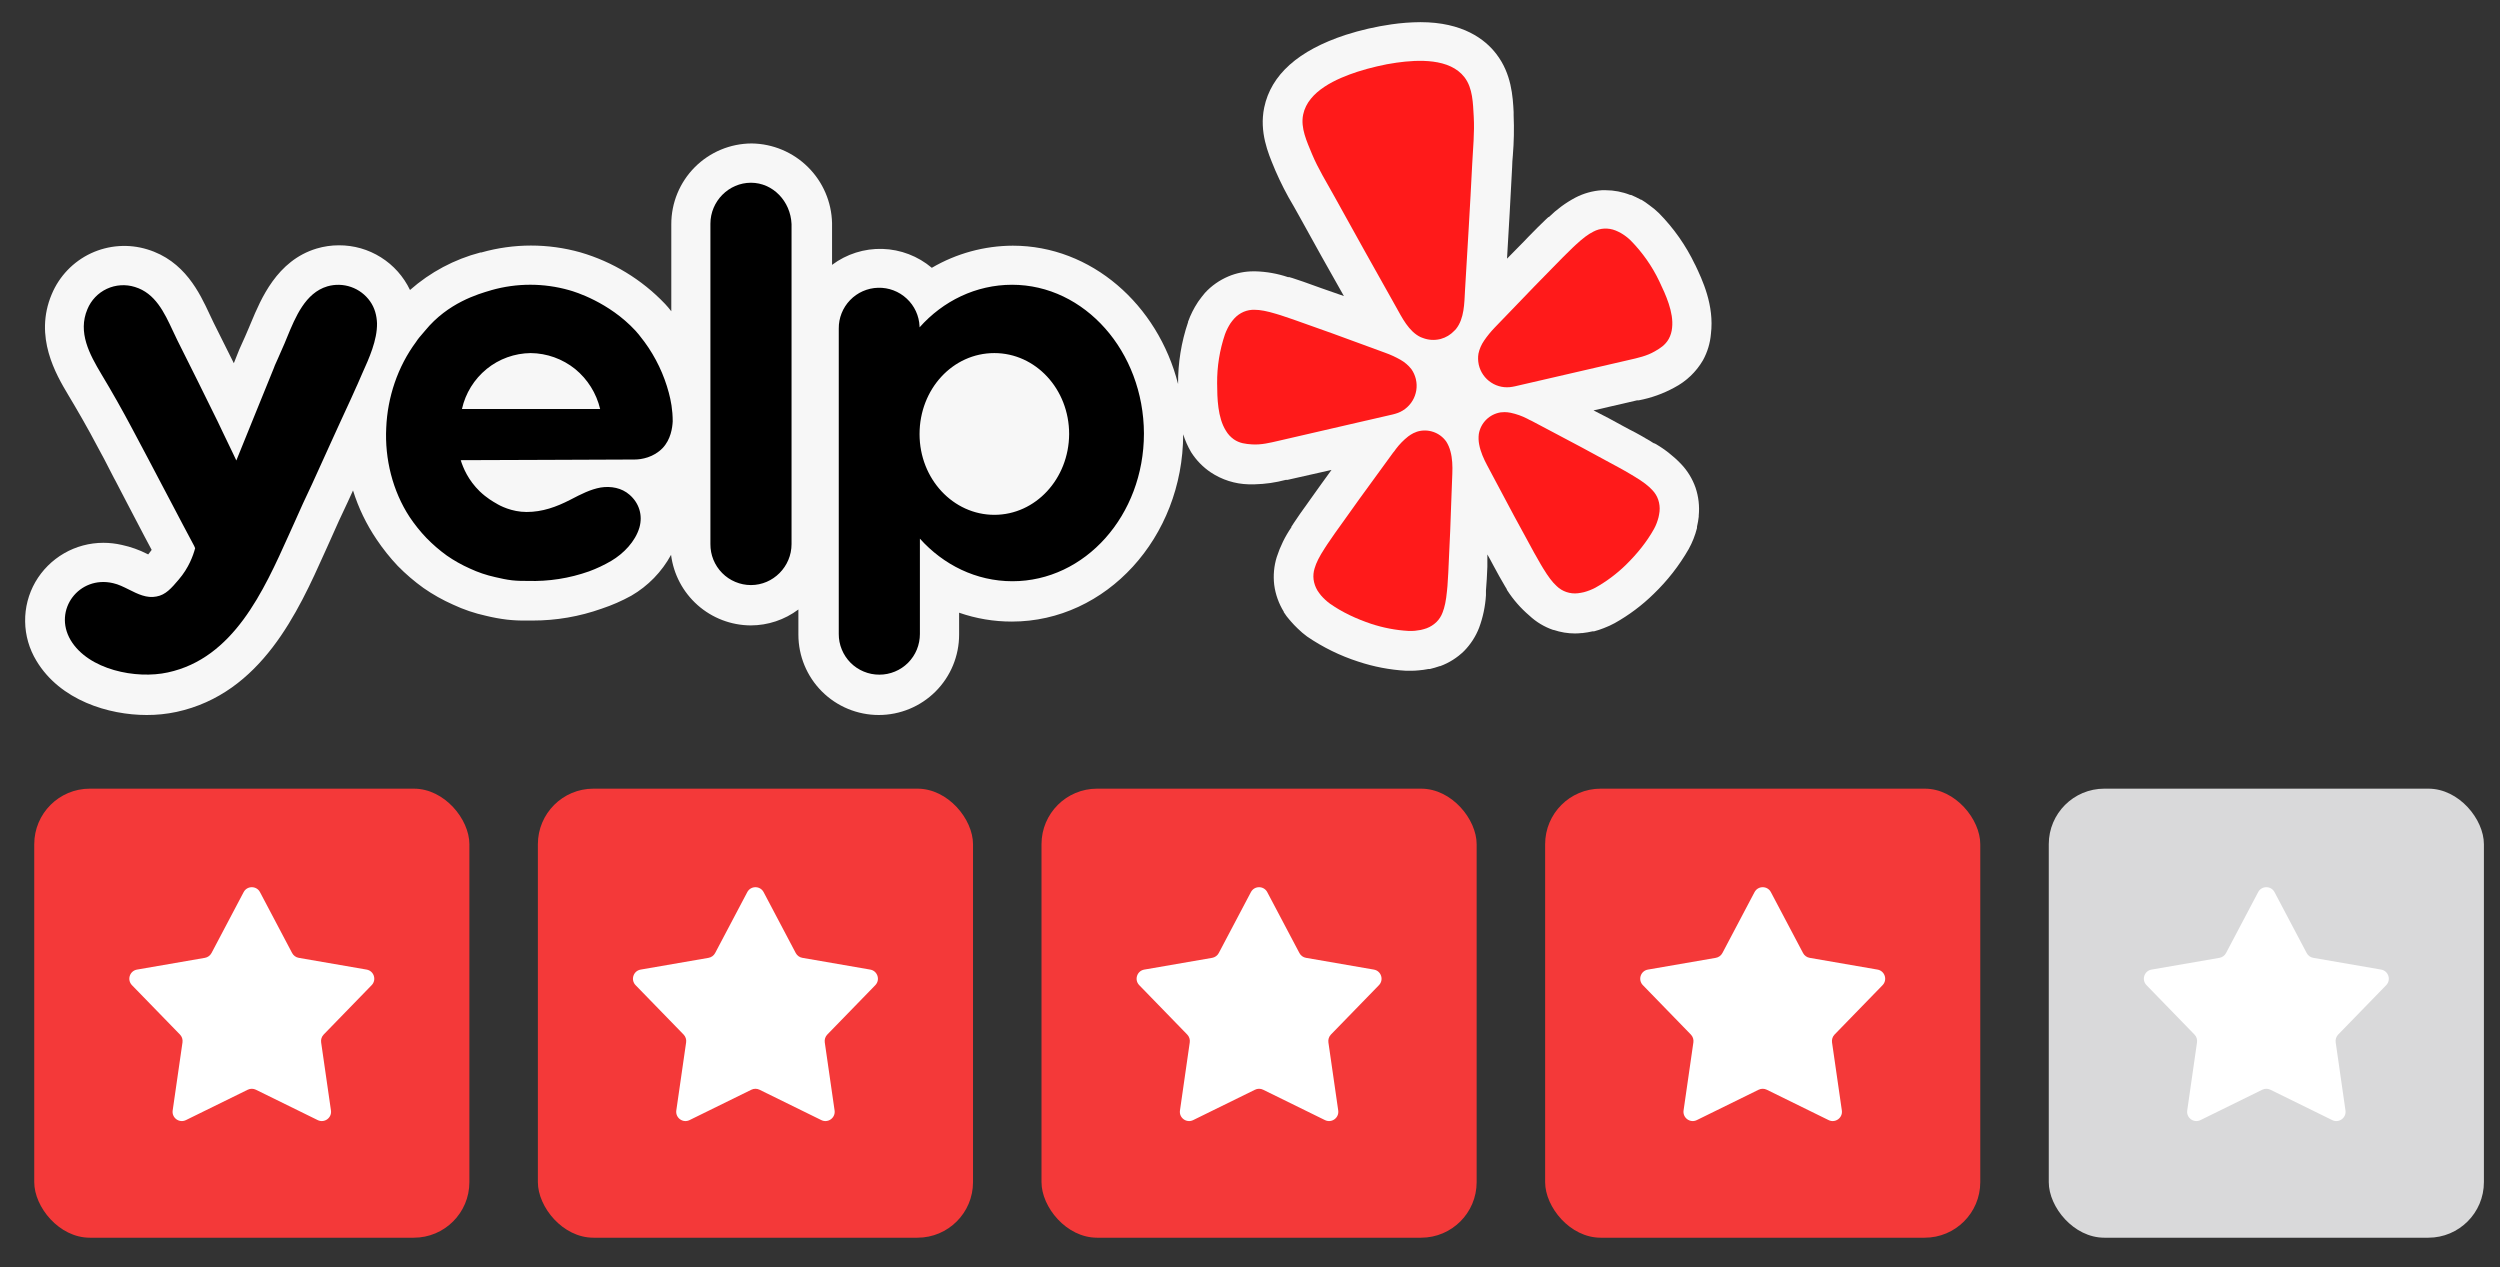 <svg width="73" height="37" viewBox="0 0 73 37" fill="none" xmlns="http://www.w3.org/2000/svg">
<rect x="0" y="0" width="73" height="37" fill="#333333" stroke="none"/>
<path d="M49.495 7.727C49.23 7.171 48.874 6.663 48.441 6.224C48.354 6.139 48.261 6.062 48.162 5.992C48.087 5.934 48.01 5.881 47.93 5.832H47.913L47.892 5.819C47.805 5.772 47.716 5.73 47.625 5.692H47.601C47.372 5.601 47.128 5.555 46.882 5.554H46.779C46.508 5.572 46.244 5.644 46.004 5.769C45.719 5.92 45.458 6.112 45.228 6.338H45.214L45.199 6.352C45.19 6.362 45.18 6.372 45.169 6.38L45.125 6.421C44.967 6.57 44.809 6.731 44.626 6.918L44.496 7.054C44.331 7.219 44.167 7.385 44.005 7.553C44.056 6.675 44.11 5.776 44.154 4.883C44.154 4.769 44.166 4.651 44.175 4.539C44.207 4.149 44.215 3.757 44.198 3.366V3.271C44.175 2.825 44.138 2.153 43.693 1.577C43.367 1.149 42.715 0.647 41.475 0.647C41.195 0.649 40.914 0.67 40.637 0.71C40.18 0.775 39.73 0.878 39.291 1.019C37.911 1.473 37.114 2.181 36.914 3.143C36.768 3.856 37.031 4.477 37.203 4.888L37.239 4.976C37.395 5.336 37.574 5.686 37.776 6.022L37.944 6.322C38.371 7.099 38.804 7.874 39.242 8.645L38.578 8.413L38.408 8.352C38.162 8.262 37.944 8.185 37.741 8.12L37.686 8.104L37.647 8.092H37.609C37.303 7.989 36.983 7.932 36.661 7.923H36.61C36.355 7.922 36.103 7.972 35.869 8.071C35.609 8.181 35.376 8.344 35.185 8.552C35.122 8.627 35.061 8.705 35.004 8.785L34.991 8.803L34.977 8.824C34.859 9.003 34.763 9.194 34.691 9.396V9.41C34.494 9.991 34.395 10.601 34.4 11.214C33.808 8.891 31.866 7.174 29.575 7.174C28.743 7.177 27.927 7.4 27.209 7.82C26.805 7.479 26.297 7.284 25.767 7.268C25.238 7.253 24.719 7.417 24.296 7.734V6.512C24.281 5.896 24.029 5.31 23.591 4.877C23.153 4.443 22.565 4.197 21.949 4.189C21.325 4.191 20.727 4.441 20.287 4.883C19.847 5.326 19.6 5.925 19.602 6.55V9.089C19.543 9.012 19.48 8.938 19.414 8.868C18.738 8.16 17.888 7.643 16.948 7.369C16.002 7.103 15.001 7.104 14.056 7.372H14.03C13.268 7.571 12.563 7.947 11.972 8.468C11.785 8.076 11.491 7.745 11.123 7.514C10.755 7.282 10.329 7.161 9.894 7.163C9.674 7.163 9.455 7.195 9.244 7.258C8.082 7.609 7.617 8.738 7.334 9.412C7.308 9.474 7.285 9.533 7.26 9.588C7.19 9.756 7.123 9.904 7.069 10.023C7.015 10.138 6.965 10.255 6.92 10.374C6.887 10.464 6.86 10.527 6.828 10.606C6.634 10.212 6.438 9.82 6.24 9.428L6.123 9.182C5.83 8.554 5.391 7.611 4.299 7.281C3.755 7.115 3.169 7.157 2.653 7.398C2.138 7.64 1.731 8.065 1.511 8.59C0.984 9.837 1.639 10.938 1.99 11.528C2.241 11.947 2.564 12.501 2.866 13.078C2.995 13.31 3.045 13.408 3.33 13.963L3.372 14.04L3.735 14.737C3.821 14.897 3.916 15.081 4.027 15.295C4.146 15.527 4.281 15.778 4.429 16.057C4.404 16.092 4.378 16.129 4.348 16.164L4.327 16.189L4.295 16.173C4.063 16.055 3.817 15.968 3.563 15.913C3.384 15.871 3.201 15.85 3.017 15.85C2.615 15.85 2.219 15.956 1.871 16.157C1.523 16.358 1.233 16.647 1.032 16.995C0.831 17.346 0.728 17.744 0.734 18.149C0.739 18.553 0.853 18.948 1.063 19.294C1.759 20.455 3.179 20.878 4.283 20.878C4.576 20.879 4.868 20.849 5.154 20.788C7.634 20.249 8.707 17.86 9.49 16.115L9.648 15.764C9.809 15.394 9.978 15.027 10.152 14.663L10.308 14.321C10.466 14.829 10.699 15.312 10.998 15.753C11.182 16.027 11.389 16.287 11.616 16.527C11.847 16.762 12.098 16.977 12.367 17.17C12.637 17.358 12.927 17.521 13.229 17.655C13.536 17.799 13.858 17.908 14.19 17.981C14.394 18.031 14.601 18.069 14.809 18.094C14.999 18.115 15.19 18.123 15.383 18.12H15.552C16.24 18.121 16.923 18.003 17.572 17.772C17.869 17.673 18.158 17.547 18.434 17.395C18.923 17.111 19.325 16.698 19.595 16.201C19.666 16.768 19.942 17.289 20.369 17.668C20.796 18.047 21.347 18.258 21.918 18.262C22.421 18.262 22.91 18.099 23.313 17.797V18.532C23.313 19.154 23.56 19.751 24 20.191C24.44 20.631 25.037 20.878 25.66 20.878C26.282 20.878 26.879 20.631 27.319 20.191C27.759 19.751 28.006 19.154 28.006 18.532V17.891C28.501 18.063 29.022 18.151 29.547 18.15C32.302 18.15 34.544 15.697 34.549 12.681C34.606 12.864 34.684 13.039 34.781 13.204C34.929 13.437 35.123 13.637 35.351 13.791C35.679 14.01 36.062 14.132 36.457 14.142H36.638C36.945 14.135 37.249 14.091 37.546 14.012H37.595L38.88 13.722C38.678 14.001 38.48 14.272 38.29 14.542L38.183 14.693C38.028 14.907 37.895 15.095 37.776 15.276L37.744 15.327L37.72 15.362L37.709 15.378V15.395C37.525 15.663 37.381 15.957 37.281 16.266C37.2 16.528 37.175 16.805 37.207 17.077C37.243 17.355 37.339 17.623 37.486 17.862V17.874C37.539 17.958 37.6 18.039 37.66 18.106L37.674 18.12L37.686 18.136C37.751 18.213 37.823 18.285 37.895 18.355C37.98 18.439 38.072 18.517 38.169 18.588C38.629 18.902 39.131 19.148 39.661 19.319C40.112 19.469 40.581 19.559 41.055 19.586H41.19C41.268 19.587 41.345 19.583 41.422 19.575C41.519 19.567 41.615 19.554 41.71 19.535H41.752C41.849 19.512 41.946 19.484 42.04 19.451H42.054C42.315 19.355 42.552 19.204 42.751 19.01C42.942 18.815 43.092 18.584 43.19 18.33C43.303 18.025 43.37 17.706 43.39 17.381V17.34C43.392 17.326 43.392 17.311 43.39 17.298V17.244C43.411 17.012 43.42 16.798 43.431 16.547V16.19L43.511 16.333L43.602 16.503C43.727 16.735 43.834 16.931 43.945 17.116L43.973 17.163L43.999 17.205V17.219L44.011 17.237C44.189 17.513 44.406 17.761 44.656 17.974C44.856 18.162 45.093 18.305 45.353 18.394H45.367C45.569 18.462 45.78 18.497 45.992 18.497C46.058 18.497 46.124 18.492 46.19 18.485H46.211C46.311 18.474 46.41 18.457 46.508 18.434H46.55C46.645 18.409 46.739 18.378 46.831 18.341C46.941 18.3 47.047 18.251 47.15 18.195C47.565 17.962 47.948 17.676 48.288 17.342C48.689 16.956 49.033 16.515 49.31 16.032C49.417 15.839 49.498 15.634 49.552 15.42V15.381C49.575 15.284 49.592 15.187 49.603 15.088V15.057C49.63 14.781 49.598 14.503 49.51 14.24C49.419 13.98 49.273 13.742 49.082 13.543C48.857 13.309 48.6 13.109 48.318 12.948H48.302L48.283 12.937L48.246 12.916L48.199 12.885C48.014 12.776 47.807 12.653 47.589 12.546L47.407 12.448C47.119 12.287 46.827 12.132 46.531 11.984L47.805 11.689H47.854C48.215 11.62 48.564 11.496 48.887 11.319C49.237 11.137 49.528 10.86 49.726 10.52C49.857 10.283 49.936 10.021 49.959 9.751C50.061 8.912 49.708 8.171 49.497 7.727H49.495Z" fill="white" fill-opacity="0.96"/>
<path d="M39.897 12.28L40.664 12.103C40.68 12.099 40.707 12.093 40.739 12.083C40.951 12.026 41.132 11.889 41.245 11.701C41.358 11.513 41.394 11.289 41.344 11.075L41.341 11.062C41.316 10.96 41.272 10.863 41.211 10.777C41.125 10.668 41.019 10.577 40.898 10.508C40.756 10.427 40.607 10.358 40.453 10.303L39.613 9.995C39.141 9.82 38.669 9.649 38.193 9.482C37.884 9.373 37.623 9.276 37.395 9.205C37.352 9.193 37.309 9.18 37.267 9.166C36.992 9.082 36.799 9.047 36.636 9.046C36.526 9.042 36.418 9.062 36.317 9.104C36.212 9.149 36.118 9.216 36.04 9.301C36.002 9.344 35.965 9.39 35.932 9.437C35.866 9.538 35.812 9.646 35.77 9.759C35.614 10.22 35.536 10.704 35.54 11.191C35.543 11.631 35.555 12.195 35.797 12.578C35.855 12.677 35.934 12.762 36.027 12.828C36.199 12.947 36.373 12.963 36.554 12.976C36.825 12.995 37.087 12.929 37.349 12.868L39.895 12.28L39.897 12.28ZM48.45 8.211C48.241 7.772 47.959 7.371 47.618 7.024C47.574 6.98 47.526 6.94 47.476 6.902C47.43 6.868 47.382 6.835 47.332 6.806C47.281 6.778 47.228 6.752 47.174 6.73C47.068 6.688 46.954 6.669 46.84 6.675C46.731 6.681 46.624 6.712 46.528 6.763C46.382 6.835 46.224 6.952 46.013 7.147C45.984 7.176 45.948 7.209 45.914 7.24C45.741 7.403 45.548 7.604 45.318 7.838C44.963 8.197 44.614 8.558 44.266 8.922L43.644 9.567C43.531 9.685 43.427 9.812 43.335 9.947C43.256 10.062 43.2 10.19 43.171 10.326C43.154 10.43 43.157 10.537 43.178 10.64L43.181 10.654C43.23 10.867 43.36 11.053 43.544 11.172C43.727 11.292 43.95 11.335 44.165 11.294C44.191 11.29 44.217 11.285 44.242 11.279L47.556 10.513C47.818 10.453 48.083 10.397 48.317 10.261C48.475 10.17 48.624 10.08 48.727 9.897C48.782 9.797 48.815 9.686 48.825 9.572C48.876 9.12 48.64 8.607 48.45 8.211ZM42.517 9.604C42.758 9.303 42.758 8.853 42.778 8.485C42.851 7.256 42.927 6.028 42.988 4.799C43.011 4.333 43.06 3.874 43.033 3.405C43.01 3.018 43.008 2.574 42.763 2.256C42.332 1.696 41.412 1.742 40.785 1.829C40.591 1.856 40.399 1.892 40.209 1.938C40.018 1.983 39.828 2.033 39.644 2.093C39.041 2.29 38.195 2.652 38.052 3.346C37.971 3.738 38.163 4.139 38.31 4.497C38.491 4.931 38.737 5.322 38.961 5.73C39.554 6.808 40.157 7.88 40.759 8.953C40.939 9.273 41.134 9.678 41.482 9.844C41.506 9.854 41.529 9.863 41.553 9.871C41.709 9.93 41.879 9.941 42.041 9.904L42.07 9.897C42.221 9.856 42.356 9.774 42.462 9.662C42.482 9.643 42.5 9.625 42.518 9.604H42.517ZM42.23 12.893C42.136 12.761 42.003 12.662 41.85 12.611C41.696 12.559 41.531 12.557 41.376 12.605C41.34 12.617 41.305 12.632 41.27 12.649C41.218 12.676 41.167 12.708 41.12 12.743C40.984 12.85 40.863 12.974 40.759 13.112C40.733 13.146 40.708 13.191 40.676 13.221L40.143 13.953C39.841 14.365 39.543 14.777 39.248 15.195C39.054 15.465 38.888 15.694 38.756 15.895C38.731 15.933 38.705 15.975 38.682 16.009C38.523 16.253 38.434 16.432 38.388 16.591C38.354 16.696 38.343 16.808 38.356 16.918C38.371 17.033 38.41 17.143 38.469 17.242C38.501 17.291 38.536 17.34 38.573 17.386C38.653 17.477 38.742 17.56 38.841 17.632C39.209 17.888 39.612 18.072 40.035 18.215C40.388 18.331 40.754 18.402 41.125 18.423C41.188 18.426 41.252 18.424 41.315 18.419C41.373 18.413 41.431 18.405 41.488 18.394C41.546 18.381 41.603 18.364 41.658 18.345C41.767 18.304 41.865 18.241 41.948 18.16C42.026 18.082 42.086 17.988 42.124 17.884C42.185 17.73 42.226 17.535 42.253 17.246C42.255 17.205 42.261 17.155 42.266 17.11C42.286 16.87 42.296 16.587 42.311 16.256C42.337 15.745 42.358 15.237 42.374 14.728L42.408 13.822C42.416 13.614 42.41 13.382 42.352 13.175C42.326 13.075 42.285 12.98 42.23 12.893ZM48.248 14.311C48.137 14.189 47.979 14.067 47.73 13.917C47.695 13.897 47.652 13.87 47.613 13.847C47.407 13.722 47.157 13.591 46.866 13.433C46.418 13.187 45.971 12.948 45.518 12.71L44.719 12.287C44.678 12.274 44.636 12.245 44.597 12.226C44.443 12.147 44.28 12.089 44.111 12.053C44.053 12.041 43.995 12.035 43.935 12.034C43.897 12.034 43.859 12.036 43.821 12.041C43.661 12.066 43.513 12.14 43.398 12.254C43.283 12.368 43.207 12.515 43.181 12.675C43.169 12.776 43.172 12.879 43.192 12.979C43.231 13.192 43.326 13.402 43.424 13.586L43.85 14.386C44.088 14.836 44.328 15.285 44.575 15.732C44.733 16.023 44.866 16.272 44.99 16.479C45.013 16.518 45.039 16.56 45.06 16.596C45.211 16.844 45.331 17.001 45.454 17.113C45.535 17.192 45.633 17.252 45.741 17.288C45.848 17.324 45.962 17.336 46.075 17.323C46.133 17.316 46.191 17.305 46.249 17.292C46.367 17.261 46.48 17.216 46.588 17.159C46.912 16.977 47.211 16.753 47.477 16.493C47.796 16.179 48.078 15.837 48.297 15.445C48.328 15.39 48.353 15.333 48.376 15.273C48.396 15.218 48.414 15.163 48.429 15.106C48.442 15.048 48.452 14.99 48.459 14.932C48.47 14.817 48.457 14.701 48.42 14.591C48.384 14.486 48.325 14.39 48.248 14.311V14.311Z" fill="#FF1A1A"/>
<path fill-rule="evenodd" clip-rule="evenodd" d="M20.744 6.533C20.744 5.875 21.281 5.336 21.928 5.336C22.567 5.336 23.085 5.875 23.113 6.543V15.887C23.113 16.546 22.576 17.084 21.928 17.084C21.772 17.084 21.617 17.053 21.472 16.992C21.328 16.932 21.197 16.844 21.087 16.732C20.977 16.621 20.89 16.489 20.831 16.344C20.772 16.199 20.743 16.043 20.744 15.887V6.533ZM19.643 12.305C19.634 12.49 19.587 12.834 19.347 13.085C19.088 13.354 18.736 13.418 18.532 13.418C17.686 13.423 16.839 13.426 15.992 13.428C15.146 13.43 14.299 13.432 13.453 13.437C13.526 13.669 13.674 14.022 14.007 14.346C14.21 14.541 14.405 14.652 14.489 14.699C14.59 14.764 14.942 14.95 15.377 14.95C15.84 14.95 16.247 14.801 16.645 14.597L16.678 14.58C16.955 14.436 17.24 14.288 17.542 14.235C17.838 14.189 18.153 14.244 18.384 14.448C18.662 14.69 18.773 15.042 18.671 15.404C18.551 15.812 18.209 16.165 17.848 16.378C17.641 16.499 17.424 16.602 17.2 16.684C16.627 16.887 16.022 16.982 15.414 16.963C15.267 16.963 15.109 16.963 14.951 16.945C14.785 16.926 14.619 16.889 14.461 16.852C14.206 16.796 13.957 16.712 13.72 16.601C13.484 16.496 13.257 16.369 13.045 16.221C12.833 16.068 12.635 15.897 12.453 15.71C12.272 15.521 12.108 15.316 11.962 15.098C11.463 14.337 11.232 13.4 11.278 12.49C11.315 11.6 11.611 10.709 12.148 9.985C12.206 9.894 12.273 9.817 12.336 9.745C12.364 9.713 12.391 9.682 12.416 9.651C13.079 8.841 13.964 8.585 14.329 8.479L14.35 8.472C15.091 8.262 15.876 8.262 16.617 8.472C16.793 8.519 17.783 8.825 18.551 9.651C18.588 9.688 18.69 9.809 18.82 9.985C19.148 10.433 19.389 10.938 19.531 11.474L19.532 11.479C19.587 11.683 19.643 11.961 19.643 12.304V12.305ZM14.211 10.774C13.846 11.071 13.591 11.483 13.489 11.943H17.524C17.415 11.483 17.158 11.073 16.793 10.774C16.425 10.479 15.969 10.315 15.497 10.31C15.028 10.315 14.575 10.478 14.21 10.774L14.211 10.774ZM29.553 8.315C28.499 8.315 27.536 8.788 26.851 9.559V9.53C26.838 9.221 26.703 8.929 26.476 8.719C26.25 8.508 25.949 8.394 25.64 8.403C25.33 8.411 25.036 8.541 24.822 8.764C24.607 8.987 24.488 9.286 24.492 9.596V18.512C24.491 18.668 24.521 18.823 24.581 18.967C24.64 19.111 24.727 19.242 24.837 19.353C24.947 19.463 25.078 19.551 25.222 19.61C25.366 19.67 25.521 19.701 25.677 19.7C25.832 19.701 25.987 19.67 26.131 19.61C26.275 19.551 26.406 19.463 26.516 19.353C26.626 19.242 26.713 19.111 26.772 18.967C26.831 18.823 26.861 18.668 26.861 18.512V15.729C27.545 16.49 28.499 16.972 29.563 16.972C31.682 16.972 33.403 15.051 33.403 12.657C33.394 10.264 31.673 8.315 29.553 8.315ZM29.035 15.033C27.832 15.033 26.851 13.984 26.851 12.676C26.851 11.358 27.823 10.31 29.035 10.31C30.238 10.31 31.219 11.358 31.219 12.676C31.21 13.984 30.238 15.033 29.035 15.033ZM9.501 13.279L9.113 14.133C8.937 14.504 8.76 14.884 8.594 15.265L8.433 15.622C7.693 17.267 6.816 19.221 4.902 19.635C3.977 19.839 2.579 19.561 2.061 18.689C1.543 17.807 2.311 16.796 3.301 17.028C3.458 17.062 3.611 17.139 3.766 17.216C4.024 17.346 4.286 17.476 4.569 17.418C4.837 17.371 5.004 17.176 5.217 16.926C5.512 16.583 5.642 16.221 5.698 16.007L5.684 15.975C5.68 15.964 5.675 15.953 5.67 15.942C5.429 15.493 5.219 15.091 5.043 14.756C4.944 14.566 4.845 14.377 4.744 14.189L4.341 13.423C4.046 12.862 3.996 12.77 3.866 12.528C3.578 11.985 3.276 11.449 2.959 10.923C2.616 10.347 2.265 9.707 2.552 9.029C2.66 8.767 2.862 8.554 3.119 8.434C3.376 8.314 3.669 8.295 3.94 8.38C4.535 8.561 4.799 9.128 5.046 9.657C5.09 9.753 5.134 9.848 5.18 9.939C5.578 10.727 5.966 11.516 6.355 12.305C6.389 12.383 6.441 12.49 6.505 12.62C6.562 12.736 6.627 12.871 6.697 13.019L6.8 13.233C6.84 13.317 6.875 13.389 6.901 13.446C7.081 12.996 7.264 12.549 7.446 12.101C7.629 11.653 7.812 11.205 7.993 10.755C7.997 10.73 8.041 10.634 8.106 10.49C8.161 10.367 8.231 10.21 8.307 10.032L8.385 9.843C8.626 9.258 8.915 8.554 9.557 8.362C9.784 8.296 10.027 8.302 10.251 8.38C10.475 8.458 10.669 8.604 10.806 8.798C10.944 8.992 11 9.215 11.009 9.438C11.017 9.931 10.779 10.459 10.574 10.912C10.525 11.023 10.477 11.129 10.436 11.229L10.411 11.283C10.355 11.41 10.201 11.755 9.936 12.323C9.84 12.527 9.749 12.731 9.656 12.937L9.501 13.279Z" fill="black"/>
<rect x="1" y="23.029" width="12.706" height="13.112" rx="1.622" fill="#F43939"/>
<path d="M7.114 26.051C7.215 25.858 7.491 25.858 7.592 26.051L8.53 27.829C8.57 27.903 8.641 27.955 8.723 27.969L10.705 28.312C10.919 28.349 11.004 28.611 10.852 28.767L9.451 30.209C9.393 30.269 9.365 30.353 9.377 30.436L9.664 32.426C9.695 32.641 9.472 32.803 9.277 32.707L7.472 31.82C7.397 31.783 7.309 31.783 7.234 31.82L5.429 32.707C5.234 32.803 5.011 32.641 5.042 32.426L5.329 30.436C5.341 30.353 5.313 30.269 5.255 30.209L3.853 28.767C3.702 28.611 3.787 28.349 4.001 28.312L5.983 27.969C6.065 27.955 6.136 27.903 6.176 27.829L7.114 26.051Z" fill="white"/>
<rect x="15.706" y="23.029" width="12.706" height="13.112" rx="1.622" fill="#F43939"/>
<path d="M21.82 26.051C21.921 25.858 22.197 25.858 22.298 26.051L23.236 27.829C23.276 27.903 23.347 27.955 23.43 27.969L25.411 28.312C25.625 28.349 25.71 28.611 25.559 28.767L24.157 30.209C24.099 30.269 24.072 30.353 24.083 30.436L24.37 32.426C24.401 32.641 24.178 32.803 23.983 32.707L22.178 31.82C22.103 31.783 22.015 31.783 21.94 31.82L20.135 32.707C19.94 32.803 19.718 32.641 19.748 32.426L20.035 30.436C20.047 30.353 20.019 30.269 19.961 30.209L18.559 28.767C18.408 28.611 18.493 28.349 18.707 28.312L20.689 27.969C20.771 27.955 20.843 27.903 20.882 27.829L21.82 26.051Z" fill="white"/>
<rect x="30.412" y="23.029" width="12.706" height="13.112" rx="1.622" fill="#F43939"/>
<path d="M36.526 26.051C36.627 25.858 36.903 25.858 37.004 26.051L37.943 27.829C37.982 27.903 38.053 27.955 38.136 27.969L40.117 28.312C40.331 28.349 40.416 28.611 40.265 28.767L38.863 30.209C38.805 30.269 38.778 30.353 38.789 30.436L39.076 32.426C39.107 32.641 38.884 32.803 38.689 32.707L36.884 31.82C36.809 31.783 36.721 31.783 36.646 31.82L34.841 32.707C34.646 32.803 34.423 32.641 34.455 32.426L34.741 30.436C34.753 30.353 34.725 30.269 34.667 30.209L33.266 28.767C33.114 28.611 33.199 28.349 33.413 28.312L35.395 27.969C35.477 27.955 35.549 27.903 35.588 27.829L36.526 26.051Z" fill="white"/>
<rect x="45.118" y="23.029" width="12.706" height="13.112" rx="1.622" fill="#F43939"/>
<path d="M51.232 26.051C51.334 25.858 51.609 25.858 51.71 26.051L52.649 27.829C52.688 27.903 52.759 27.955 52.842 27.969L54.823 28.312C55.037 28.349 55.122 28.611 54.971 28.767L53.569 30.209C53.511 30.269 53.484 30.353 53.495 30.436L53.782 32.426C53.813 32.641 53.59 32.803 53.395 32.707L51.59 31.82C51.515 31.783 51.427 31.783 51.352 31.82L49.547 32.707C49.352 32.803 49.13 32.641 49.16 32.426L49.447 30.436C49.459 30.353 49.431 30.269 49.373 30.209L47.972 28.767C47.82 28.611 47.905 28.349 48.119 28.312L50.101 27.969C50.183 27.955 50.255 27.903 50.294 27.829L51.232 26.051Z" fill="white"/>
<rect x="59.824" y="23.029" width="12.706" height="13.112" rx="1.622" fill="#D9D9DA"/>
<path d="M65.938 26.05C66.04 25.858 66.315 25.858 66.416 26.05L67.355 27.829C67.394 27.903 67.465 27.955 67.548 27.969L69.529 28.312C69.743 28.349 69.828 28.611 69.677 28.767L68.275 30.209C68.217 30.269 68.19 30.352 68.202 30.436L68.488 32.426C68.519 32.641 68.296 32.803 68.101 32.707L66.296 31.82C66.221 31.783 66.133 31.783 66.058 31.82L64.254 32.707C64.058 32.803 63.836 32.641 63.867 32.426L64.153 30.436C64.165 30.352 64.138 30.269 64.079 30.209L62.678 28.767C62.526 28.611 62.611 28.349 62.825 28.312L64.807 27.969C64.889 27.955 64.961 27.903 65 27.829L65.938 26.05Z" fill="white"/>
</svg>
